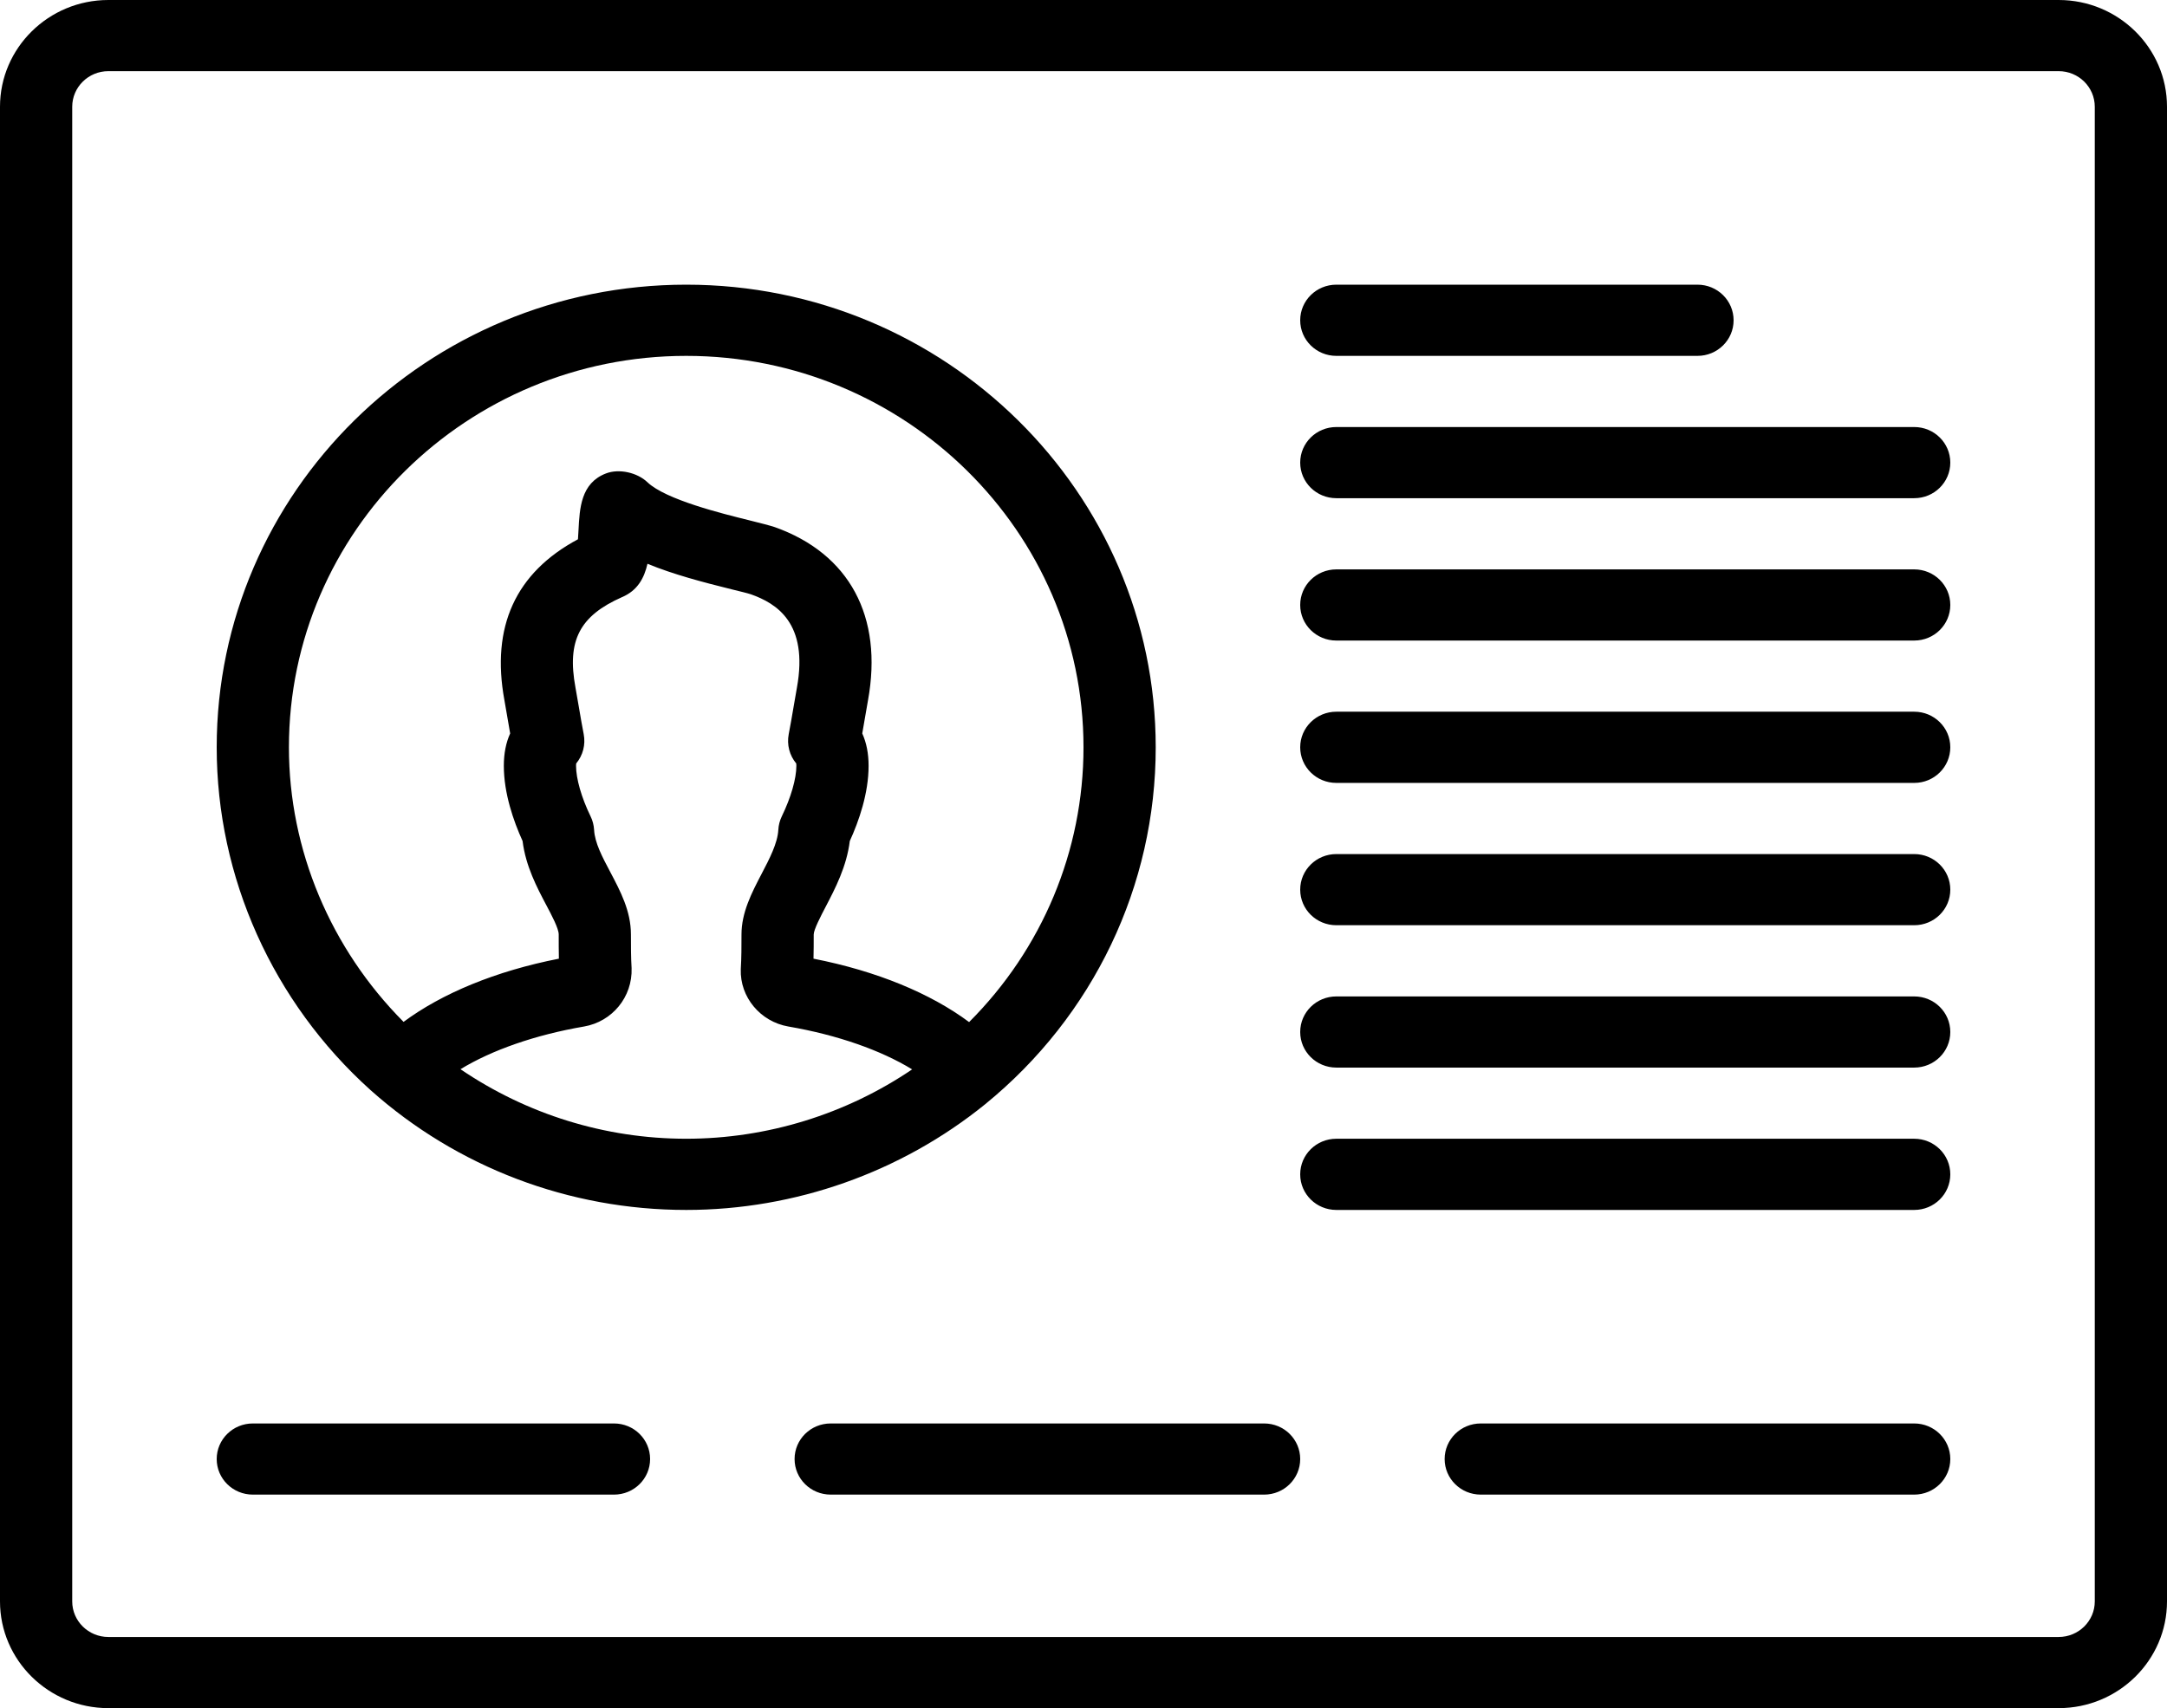 <svg width="52" height="41" viewBox="0 0 52 41" fill="none" xmlns="http://www.w3.org/2000/svg">
<path fill-rule="evenodd" clip-rule="evenodd" d="M49.4 41H2.6C1.167 41 0 39.85 0 38.438V2.562C0 1.15 1.167 0 2.6 0H49.4C50.834 0 52 1.15 52 2.562V38.438C52 39.85 50.834 41 49.4 41ZM50.267 2.563C50.267 2.091 49.879 1.708 49.4 1.708H2.6C2.122 1.708 1.733 2.091 1.733 2.563V38.438C1.733 38.909 2.122 39.292 2.6 39.292H49.4C49.879 39.292 50.267 38.909 50.267 38.438V2.563ZM45.933 35.875H35.533C35.054 35.875 34.666 35.493 34.666 35.021C34.666 34.549 35.054 34.167 35.533 34.167H45.933C46.412 34.167 46.8 34.549 46.8 35.021C46.8 35.493 46.412 35.875 45.933 35.875ZM45.934 29.042H32.067C31.588 29.042 31.2 28.66 31.2 28.188C31.2 27.715 31.588 27.333 32.067 27.333H45.934C46.413 27.333 46.8 27.715 46.8 28.188C46.8 28.66 46.413 29.042 45.934 29.042ZM45.934 25.625H32.067C31.588 25.625 31.2 25.243 31.2 24.771C31.2 24.298 31.588 23.917 32.067 23.917H45.934C46.413 23.917 46.8 24.298 46.8 24.771C46.8 25.243 46.413 25.625 45.934 25.625ZM45.934 22.208H32.067C31.588 22.208 31.2 21.827 31.2 21.354C31.2 20.882 31.588 20.5 32.067 20.5H45.934C46.413 20.5 46.8 20.882 46.8 21.354C46.8 21.827 46.413 22.208 45.934 22.208ZM45.934 18.792H32.067C31.588 18.792 31.2 18.41 31.2 17.937C31.2 17.465 31.588 17.083 32.067 17.083H45.934C46.413 17.083 46.8 17.465 46.8 17.937C46.8 18.41 46.413 18.792 45.934 18.792ZM45.934 15.375H32.067C31.588 15.375 31.2 14.993 31.2 14.521C31.2 14.049 31.588 13.667 32.067 13.667H45.934C46.413 13.667 46.8 14.049 46.8 14.521C46.8 14.993 46.413 15.375 45.934 15.375ZM45.934 11.958H32.067C31.588 11.958 31.2 11.576 31.2 11.104C31.2 10.632 31.588 10.25 32.067 10.25H45.934C46.413 10.25 46.8 10.632 46.8 11.104C46.8 11.576 46.413 11.958 45.934 11.958ZM40.733 8.542H32.067C31.588 8.542 31.2 8.16 31.2 7.688C31.2 7.215 31.588 6.833 32.067 6.833H40.733C41.213 6.833 41.6 7.215 41.6 7.688C41.6 8.16 41.213 8.542 40.733 8.542ZM30.334 35.875H19.934C19.454 35.875 19.067 35.493 19.067 35.021C19.067 34.549 19.454 34.167 19.934 34.167H30.334C30.813 34.167 31.2 34.549 31.2 35.021C31.2 35.493 30.813 35.875 30.334 35.875ZM16.467 29.042C13.659 29.042 10.968 28.02 8.89 26.164C6.544 24.053 5.2 21.056 5.2 17.938C5.2 11.815 10.255 6.833 16.467 6.833C22.679 6.833 27.733 11.815 27.733 17.938C27.733 21.262 26.241 24.385 23.64 26.505C21.62 28.141 19.074 29.042 16.467 29.042ZM21.888 25.668C21.137 25.209 20.101 24.843 18.917 24.639C18.244 24.522 17.753 23.932 17.776 23.264C17.793 22.982 17.793 22.711 17.793 22.43C17.793 21.902 18.037 21.432 18.274 20.978C18.464 20.615 18.66 20.239 18.677 19.917C18.683 19.804 18.712 19.695 18.761 19.593C18.979 19.144 19.11 18.691 19.11 18.381C19.11 18.358 19.109 18.341 19.107 18.326C18.945 18.131 18.878 17.875 18.926 17.624C18.967 17.416 19.003 17.2 19.041 16.979L19.123 16.507C19.406 14.95 18.629 14.482 18.019 14.265C17.935 14.237 17.767 14.197 17.56 14.146C16.86 13.973 16.15 13.785 15.537 13.532C15.46 13.873 15.299 14.174 14.93 14.331C13.908 14.783 13.601 15.374 13.809 16.503L13.892 16.979C13.93 17.2 13.966 17.416 14.007 17.624C14.055 17.875 13.988 18.131 13.826 18.326C13.824 18.341 13.823 18.358 13.823 18.381C13.823 18.691 13.953 19.144 14.171 19.593C14.221 19.695 14.249 19.804 14.256 19.917C14.272 20.229 14.453 20.57 14.645 20.932C14.888 21.393 15.14 21.867 15.14 22.43C15.14 22.711 15.14 22.982 15.156 23.238C15.18 23.932 14.689 24.522 14.016 24.639C12.835 24.842 11.8 25.207 11.05 25.664C12.634 26.741 14.514 27.333 16.466 27.333C18.402 27.333 20.298 26.746 21.888 25.668ZM16.466 8.542C11.209 8.542 6.933 12.756 6.933 17.938C6.933 20.403 7.936 22.77 9.684 24.528C10.607 23.844 11.892 23.309 13.411 23.011C13.407 22.828 13.407 22.631 13.407 22.43C13.407 22.287 13.241 21.974 13.108 21.723C12.886 21.303 12.615 20.791 12.54 20.187C12.321 19.705 12.09 19.041 12.09 18.381C12.09 18.087 12.141 17.827 12.242 17.605C12.222 17.493 12.202 17.378 12.183 17.263L12.104 16.806C11.78 15.043 12.372 13.745 13.869 12.944C13.874 12.867 13.879 12.788 13.882 12.726C13.909 12.197 13.939 11.597 14.538 11.365C14.855 11.242 15.292 11.342 15.536 11.575C15.975 11.994 17.33 12.328 17.981 12.489C18.248 12.556 18.463 12.61 18.591 12.652C20.384 13.289 21.194 14.801 20.829 16.808L20.75 17.263C20.73 17.378 20.71 17.493 20.691 17.605C20.792 17.827 20.843 18.087 20.843 18.381C20.843 19.041 20.612 19.705 20.392 20.187C20.317 20.799 20.041 21.328 19.816 21.759C19.7 21.98 19.526 22.315 19.526 22.43C19.526 22.629 19.526 22.823 19.521 23.011C21.043 23.309 22.332 23.846 23.255 24.533C25.007 22.781 26 20.427 26 17.938C26 12.756 21.723 8.542 16.466 8.542ZM6.067 34.167H14.733C15.213 34.167 15.6 34.549 15.6 35.021C15.6 35.493 15.213 35.875 14.733 35.875H6.067C5.588 35.875 5.2 35.493 5.2 35.021C5.2 34.549 5.588 34.167 6.067 34.167Z" fill="black"/>
</svg>
